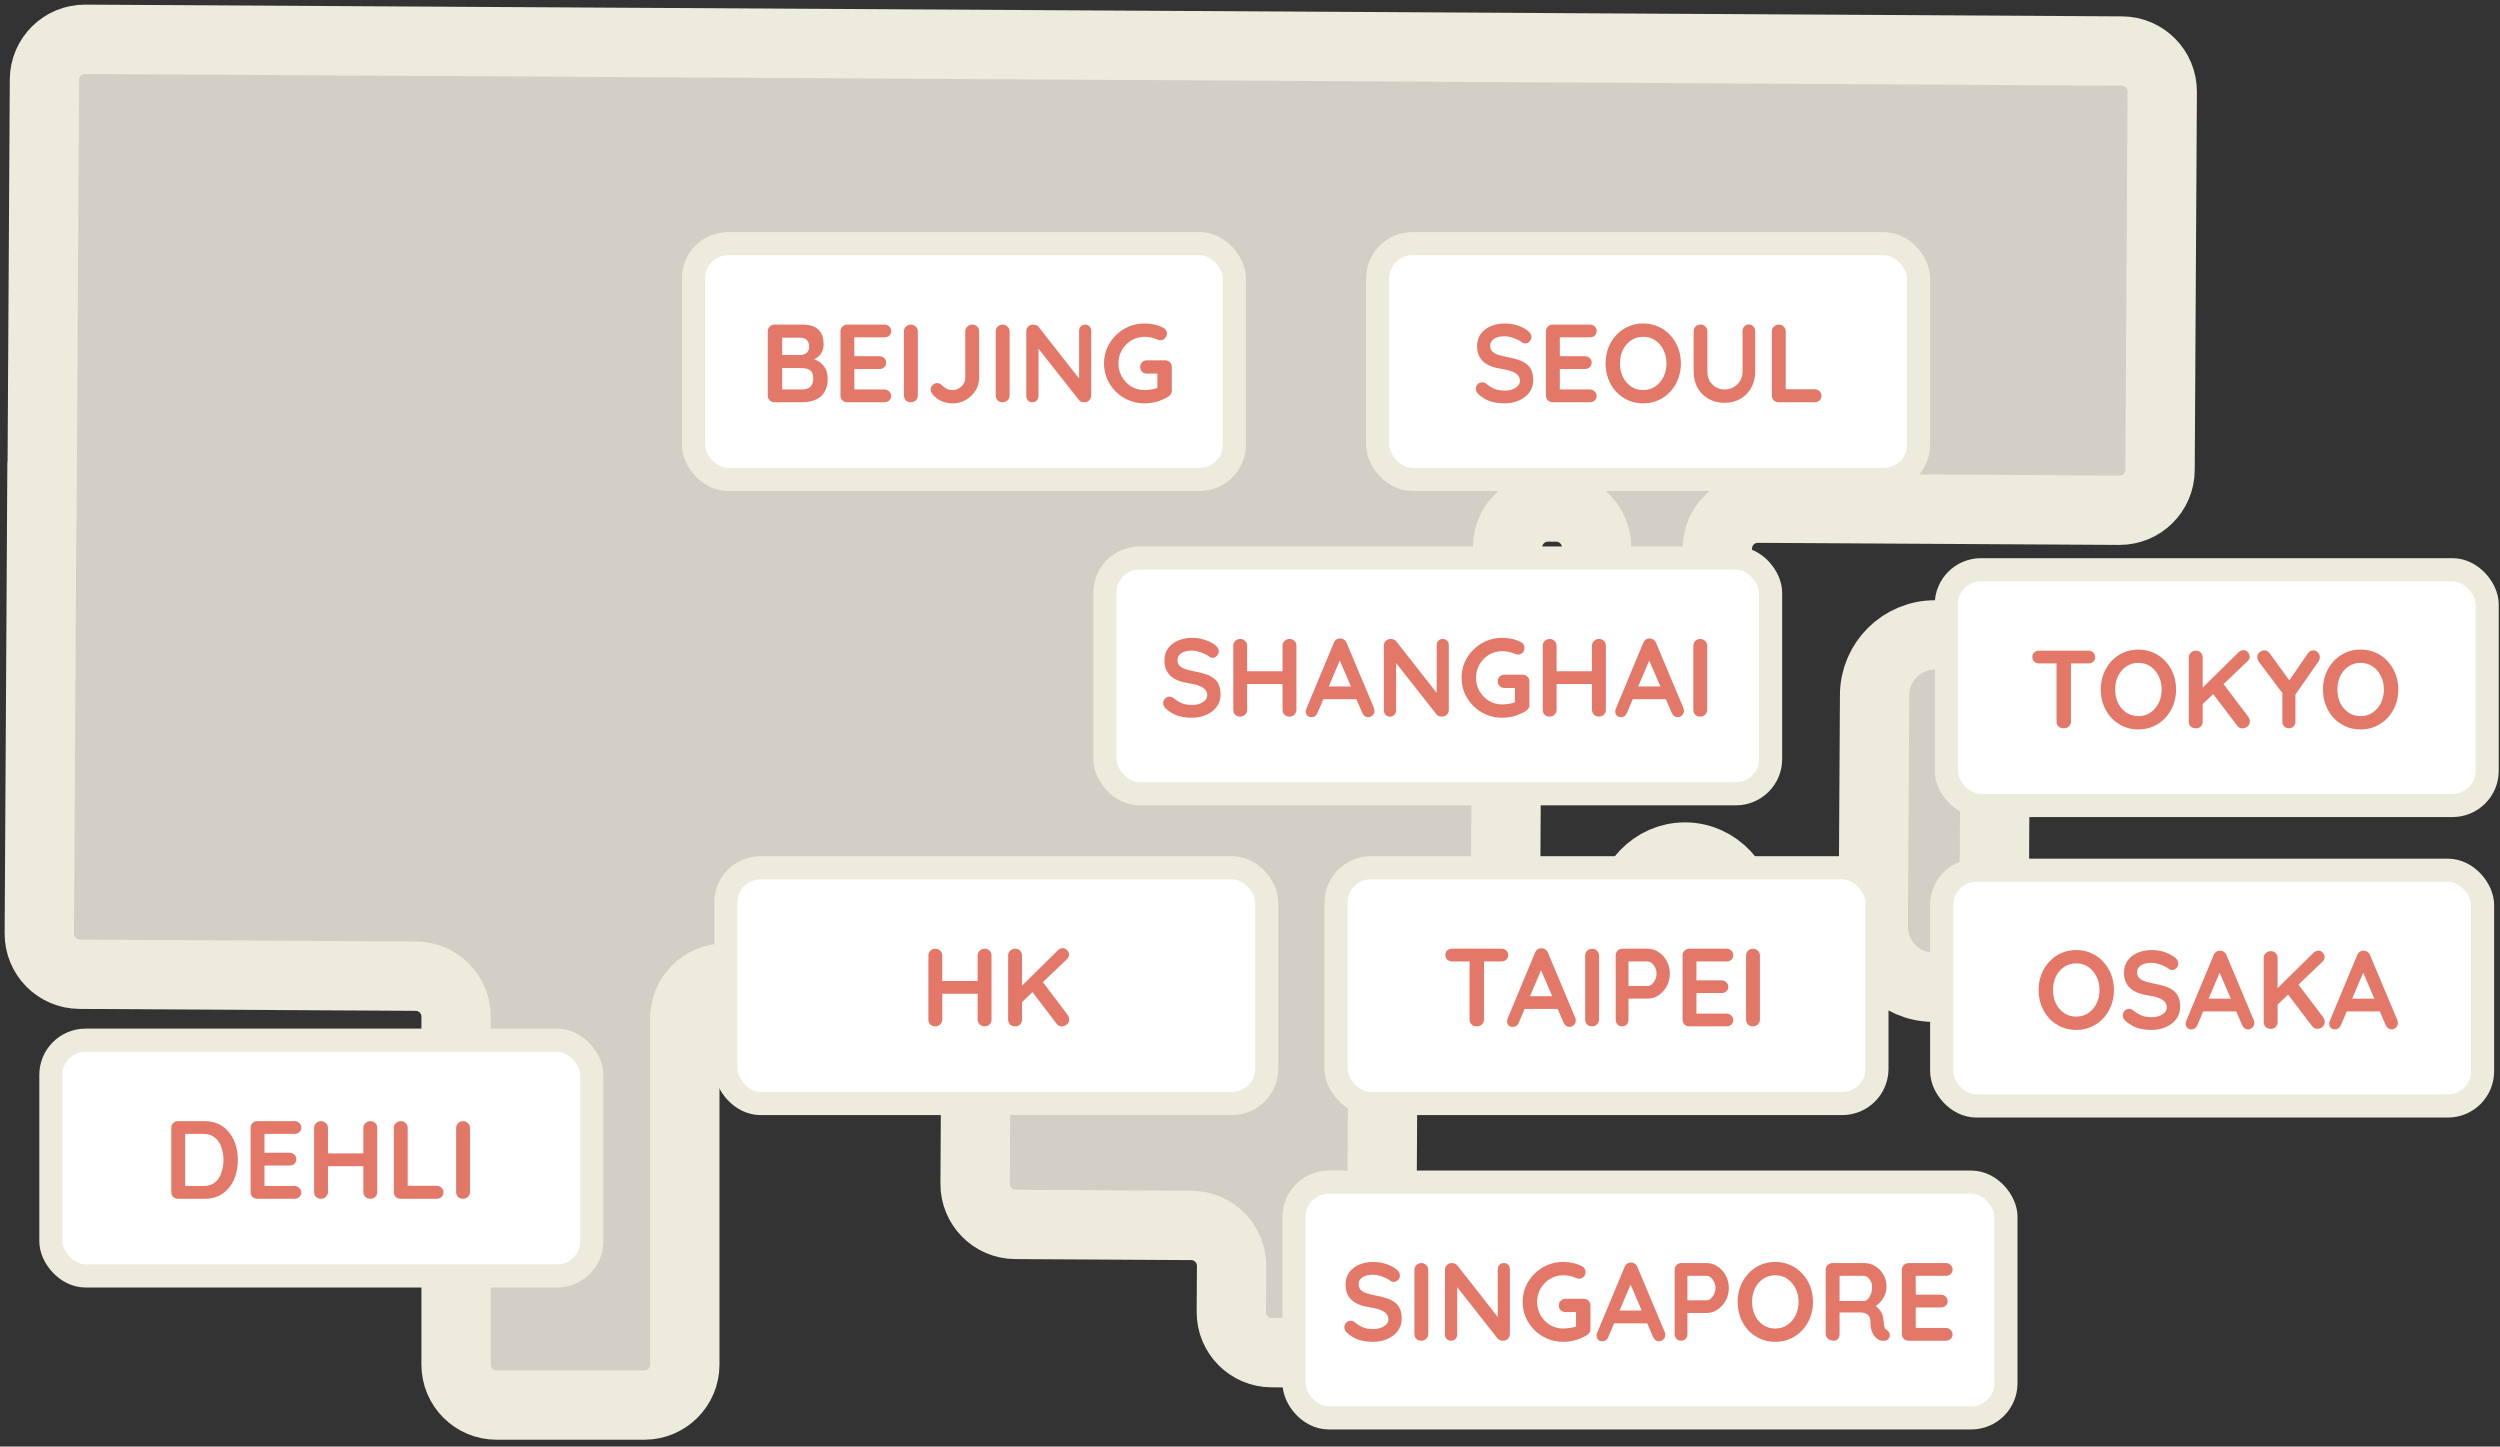 <svg width="318" height="184" viewBox="0 0 318 184" fill="none" xmlns="http://www.w3.org/2000/svg">
    <rect x="0" y="0" width="318" height="184" fill="#333333" stroke="none"/>
    <path d="M238.45 88.396L238.279 117.85C238.255 122.092 241.673 125.55 245.915 125.575L245.915 125.575C250.156 125.599 253.614 122.181 253.639 117.939L253.809 88.485C253.834 84.243 250.415 80.785 246.174 80.76C241.932 80.736 238.474 84.154 238.45 88.396Z" fill="#D2CFC6" stroke="#EDEBDC" stroke-width="8.821" stroke-miterlimit="10"/>
    <path d="M214.258 128.945C218.255 128.969 221.514 125.556 221.537 121.321L221.562 116.727C221.585 112.492 218.363 109.039 214.366 109.014C210.369 108.99 207.11 112.403 207.087 116.638L207.062 121.233C207.039 125.467 210.261 128.92 214.258 128.945Z" fill="#D2CFC6" stroke="#EDEBDC" stroke-width="8.821" stroke-miterlimit="10"/>
    <path d="M10.832 5C7.989 4.984 5.672 7.275 5.655 10.118L5.35 63.136L5.32 63.136L5 118.746C4.984 121.589 7.275 123.906 10.118 123.923L52.895 124.169C55.726 124.186 58.013 126.485 58.013 129.317V173.576C58.013 176.418 60.317 178.723 63.16 178.723H81.96C84.803 178.723 87.107 176.418 87.107 173.576V129.544C87.107 126.689 89.43 124.38 92.284 124.396L119.036 124.55C121.879 124.567 124.17 126.885 124.153 129.728L124.032 150.568C124.015 153.411 126.306 155.729 129.149 155.745L151.542 155.874C154.385 155.891 156.676 158.209 156.66 161.051L156.626 166.882C156.61 169.725 158.901 172.043 161.744 172.059L180.822 172.169C183.665 172.185 185.983 169.894 185.999 167.051L186.034 160.934C186.05 158.091 183.759 155.773 180.916 155.757C178.074 155.74 175.782 153.422 175.799 150.579L175.919 130.025C175.936 127.183 178.253 124.892 181.096 124.908L186.291 124.938C189.134 124.954 191.452 122.663 191.468 119.82L191.76 69.602C191.777 66.759 194.094 64.468 196.937 64.484L197.97 64.49C200.813 64.506 203.104 66.824 203.088 69.667L203.017 82.056C203.001 84.898 205.292 87.216 208.135 87.232L213.2 87.262C216.043 87.278 218.361 84.987 218.377 82.144L218.448 69.756C218.464 66.913 220.782 64.621 223.625 64.638L269.582 64.903C272.425 64.919 274.742 62.628 274.759 59.785L275.035 11.669C275.051 8.827 272.76 6.509 269.917 6.493L10.832 5Z" fill="#D2CFC6" stroke="#EDEBDC" stroke-width="8.821" stroke-miterlimit="10"/>
    <rect x="175.239" y="30.993" width="68.801" height="29.99" rx="4.41" fill="white" stroke="#EDEBDC" stroke-width="2.94"/>
    <rect x="88.209" y="30.993" width="68.801" height="29.99" rx="4.41" fill="white" stroke="#EDEBDC" stroke-width="2.94"/>
    <rect x="140.544" y="70.98" width="84.678" height="29.99" rx="4.41" fill="white" stroke="#EDEBDC" stroke-width="2.94"/>
    <rect x="164.6" y="150.366" width="90.559" height="29.99" rx="4.41" fill="white" stroke="#EDEBDC" stroke-width="2.94"/>
    <rect x="169.947" y="110.379" width="68.801" height="29.99" rx="4.41" fill="white" stroke="#EDEBDC" stroke-width="2.94"/>
    <rect x="92.325" y="110.379" width="68.801" height="29.99" rx="4.41" fill="white" stroke="#EDEBDC" stroke-width="2.94"/>
    <rect x="6.47" y="132.312" width="68.801" height="29.99" rx="4.41" fill="white" stroke="#EDEBDC" stroke-width="2.94"/>
    <rect x="247.569" y="72.47" width="68.801" height="29.99" rx="4.41" fill="white" stroke="#EDEBDC" stroke-width="2.94"/>
    <rect x="246.981" y="110.693" width="68.801" height="29.99" rx="4.41" fill="white" stroke="#EDEBDC" stroke-width="2.94"/>
    <path d="M191.399 51.308C190.74 51.308 190.148 51.228 189.621 51.068C189.094 50.899 188.591 50.607 188.111 50.193C187.988 50.09 187.894 49.972 187.828 49.841C187.763 49.709 187.73 49.577 187.73 49.445C187.73 49.229 187.805 49.041 187.955 48.881C188.115 48.712 188.313 48.627 188.548 48.627C188.727 48.627 188.887 48.683 189.028 48.796C189.386 49.088 189.738 49.309 190.086 49.46C190.444 49.61 190.882 49.685 191.399 49.685C191.747 49.685 192.067 49.634 192.359 49.53C192.65 49.417 192.886 49.271 193.064 49.093C193.243 48.904 193.333 48.693 193.333 48.458C193.333 48.175 193.248 47.935 193.078 47.738C192.909 47.54 192.65 47.376 192.302 47.244C191.954 47.103 191.512 46.995 190.976 46.919C190.468 46.844 190.021 46.731 189.635 46.581C189.249 46.42 188.925 46.223 188.661 45.988C188.407 45.743 188.214 45.461 188.082 45.141C187.951 44.812 187.885 44.445 187.885 44.04C187.885 43.429 188.04 42.906 188.351 42.474C188.67 42.041 189.099 41.712 189.635 41.486C190.171 41.26 190.764 41.147 191.413 41.147C192.025 41.147 192.589 41.241 193.107 41.429C193.634 41.608 194.062 41.839 194.391 42.121C194.664 42.337 194.8 42.587 194.8 42.869C194.8 43.076 194.72 43.264 194.56 43.433C194.4 43.603 194.212 43.687 193.996 43.687C193.855 43.687 193.728 43.645 193.615 43.56C193.464 43.429 193.262 43.306 193.008 43.193C192.754 43.071 192.486 42.972 192.203 42.897C191.921 42.812 191.658 42.77 191.413 42.77C191.009 42.77 190.665 42.822 190.383 42.925C190.11 43.029 189.903 43.17 189.762 43.349C189.621 43.527 189.55 43.734 189.55 43.97C189.55 44.252 189.63 44.487 189.79 44.675C189.959 44.854 190.199 45 190.51 45.113C190.82 45.216 191.192 45.31 191.625 45.395C192.189 45.498 192.683 45.621 193.107 45.762C193.539 45.903 193.897 46.087 194.179 46.312C194.462 46.529 194.673 46.806 194.814 47.145C194.956 47.474 195.026 47.879 195.026 48.359C195.026 48.97 194.857 49.497 194.518 49.939C194.179 50.382 193.732 50.72 193.177 50.956C192.632 51.191 192.039 51.308 191.399 51.308ZM197.505 41.288H202.233C202.478 41.288 202.68 41.368 202.84 41.528C203.01 41.678 203.094 41.876 203.094 42.121C203.094 42.356 203.01 42.549 202.84 42.699C202.68 42.84 202.478 42.911 202.233 42.911H198.282L198.409 42.671V45.423L198.296 45.31H201.598C201.843 45.31 202.045 45.39 202.205 45.55C202.374 45.701 202.459 45.898 202.459 46.143C202.459 46.378 202.374 46.571 202.205 46.722C202.045 46.863 201.843 46.933 201.598 46.933H198.338L198.409 46.82V49.671L198.296 49.544H202.233C202.478 49.544 202.68 49.629 202.84 49.798C203.01 49.958 203.094 50.146 203.094 50.363C203.094 50.598 203.01 50.791 202.84 50.941C202.68 51.092 202.478 51.167 202.233 51.167H197.505C197.261 51.167 197.054 51.087 196.884 50.927C196.725 50.758 196.645 50.551 196.645 50.306V42.149C196.645 41.904 196.725 41.702 196.884 41.542C197.054 41.373 197.261 41.288 197.505 41.288ZM213.81 46.228C213.81 46.933 213.692 47.592 213.457 48.203C213.222 48.815 212.888 49.356 212.455 49.827C212.032 50.288 211.524 50.65 210.931 50.913C210.347 51.177 209.708 51.308 209.011 51.308C208.315 51.308 207.675 51.177 207.092 50.913C206.509 50.65 206.001 50.288 205.568 49.827C205.144 49.356 204.815 48.815 204.58 48.203C204.345 47.592 204.227 46.933 204.227 46.228C204.227 45.522 204.345 44.863 204.58 44.252C204.815 43.64 205.144 43.104 205.568 42.643C206.001 42.172 206.509 41.806 207.092 41.542C207.675 41.279 208.315 41.147 209.011 41.147C209.708 41.147 210.347 41.279 210.931 41.542C211.524 41.806 212.032 42.172 212.455 42.643C212.888 43.104 213.222 43.64 213.457 44.252C213.692 44.863 213.81 45.522 213.81 46.228ZM211.975 46.228C211.975 45.597 211.848 45.028 211.594 44.52C211.34 44.002 210.992 43.593 210.55 43.292C210.107 42.991 209.595 42.84 209.011 42.84C208.428 42.84 207.915 42.991 207.473 43.292C207.031 43.593 206.683 43.998 206.429 44.506C206.184 45.014 206.062 45.588 206.062 46.228C206.062 46.858 206.184 47.432 206.429 47.95C206.683 48.458 207.031 48.862 207.473 49.163C207.915 49.464 208.428 49.615 209.011 49.615C209.595 49.615 210.107 49.464 210.55 49.163C210.992 48.862 211.34 48.458 211.594 47.95C211.848 47.432 211.975 46.858 211.975 46.228ZM222.444 41.274C222.689 41.274 222.886 41.359 223.037 41.528C223.187 41.688 223.263 41.89 223.263 42.135V47.244C223.263 48.025 223.093 48.716 222.755 49.318C222.425 49.921 221.969 50.391 221.386 50.73C220.802 51.068 220.125 51.238 219.353 51.238C218.582 51.238 217.9 51.068 217.307 50.73C216.724 50.391 216.263 49.921 215.924 49.318C215.595 48.716 215.43 48.025 215.43 47.244V42.135C215.43 41.89 215.515 41.688 215.684 41.528C215.853 41.359 216.07 41.274 216.333 41.274C216.549 41.274 216.742 41.359 216.912 41.528C217.09 41.688 217.18 41.89 217.18 42.135V47.244C217.18 47.714 217.279 48.123 217.476 48.472C217.683 48.81 217.951 49.074 218.281 49.262C218.619 49.45 218.977 49.544 219.353 49.544C219.758 49.544 220.134 49.45 220.482 49.262C220.83 49.074 221.113 48.81 221.329 48.472C221.546 48.123 221.654 47.714 221.654 47.244V42.135C221.654 41.89 221.724 41.688 221.865 41.528C222.007 41.359 222.199 41.274 222.444 41.274ZM230.828 49.516C231.073 49.516 231.275 49.596 231.435 49.756C231.605 49.907 231.689 50.104 231.689 50.349C231.689 50.584 231.605 50.782 231.435 50.941C231.275 51.092 231.073 51.167 230.828 51.167H226.242C225.997 51.167 225.79 51.087 225.621 50.927C225.461 50.758 225.381 50.551 225.381 50.306V42.149C225.381 41.904 225.465 41.702 225.635 41.542C225.804 41.373 226.02 41.288 226.284 41.288C226.51 41.288 226.707 41.373 226.877 41.542C227.055 41.702 227.145 41.904 227.145 42.149V49.756L226.834 49.516H230.828Z" fill="#E37869"/>
    <path d="M102.078 41.288C102.981 41.288 103.654 41.5 104.096 41.923C104.539 42.347 104.76 42.972 104.76 43.8C104.76 44.242 104.651 44.633 104.435 44.972C104.219 45.301 103.899 45.56 103.475 45.748C103.052 45.927 102.53 46.016 101.909 46.016L101.965 45.381C102.257 45.381 102.591 45.423 102.967 45.508C103.344 45.583 103.706 45.724 104.054 45.931C104.411 46.129 104.703 46.411 104.929 46.778C105.164 47.136 105.282 47.597 105.282 48.161C105.282 48.782 105.178 49.29 104.971 49.685C104.774 50.081 104.51 50.386 104.181 50.603C103.852 50.819 103.499 50.97 103.122 51.054C102.746 51.13 102.384 51.167 102.036 51.167H98.522C98.277 51.167 98.07 51.087 97.901 50.927C97.741 50.758 97.661 50.551 97.661 50.306V42.149C97.661 41.904 97.741 41.702 97.901 41.542C98.07 41.373 98.277 41.288 98.522 41.288H102.078ZM101.824 42.953H99.312L99.495 42.728V45.282L99.326 45.155H101.866C102.139 45.155 102.384 45.066 102.6 44.887C102.817 44.708 102.925 44.449 102.925 44.111C102.925 43.706 102.821 43.414 102.614 43.236C102.417 43.047 102.153 42.953 101.824 42.953ZM101.937 46.82H99.368L99.495 46.708V49.685L99.354 49.544H102.036C102.469 49.544 102.812 49.431 103.066 49.206C103.32 48.97 103.447 48.622 103.447 48.161C103.447 47.738 103.362 47.432 103.193 47.244C103.024 47.056 102.821 46.938 102.586 46.891C102.351 46.844 102.135 46.82 101.937 46.82ZM107.77 41.288H112.497C112.742 41.288 112.944 41.368 113.104 41.528C113.274 41.678 113.358 41.876 113.358 42.121C113.358 42.356 113.274 42.549 113.104 42.699C112.944 42.84 112.742 42.911 112.497 42.911H108.546L108.673 42.671V45.423L108.56 45.31H111.862C112.107 45.31 112.309 45.39 112.469 45.55C112.639 45.701 112.723 45.898 112.723 46.143C112.723 46.378 112.639 46.571 112.469 46.722C112.309 46.863 112.107 46.933 111.862 46.933H108.602L108.673 46.82V49.671L108.56 49.544H112.497C112.742 49.544 112.944 49.629 113.104 49.798C113.274 49.958 113.358 50.146 113.358 50.363C113.358 50.598 113.274 50.791 113.104 50.941C112.944 51.092 112.742 51.167 112.497 51.167H107.77C107.525 51.167 107.318 51.087 107.149 50.927C106.989 50.758 106.909 50.551 106.909 50.306V42.149C106.909 41.904 106.989 41.702 107.149 41.542C107.318 41.373 107.525 41.288 107.77 41.288ZM116.749 50.306C116.749 50.551 116.66 50.758 116.481 50.927C116.302 51.087 116.095 51.167 115.86 51.167C115.597 51.167 115.385 51.087 115.225 50.927C115.065 50.758 114.985 50.551 114.985 50.306V42.149C114.985 41.904 115.07 41.702 115.239 41.542C115.408 41.373 115.625 41.288 115.888 41.288C116.114 41.288 116.312 41.373 116.481 41.542C116.66 41.702 116.749 41.904 116.749 42.149V50.306ZM121.172 51.308C120.636 51.308 120.137 51.2 119.676 50.984C119.215 50.767 118.839 50.457 118.547 50.052C118.434 49.883 118.378 49.718 118.378 49.558C118.378 49.323 118.467 49.126 118.646 48.966C118.834 48.806 119.018 48.726 119.196 48.726C119.337 48.726 119.474 48.768 119.606 48.853C119.747 48.937 119.874 49.036 119.987 49.149C120.175 49.318 120.358 49.441 120.537 49.516C120.725 49.582 120.937 49.615 121.172 49.615C121.454 49.615 121.718 49.544 121.962 49.403C122.207 49.262 122.405 49.074 122.555 48.839C122.706 48.603 122.781 48.349 122.781 48.077V42.149C122.781 41.904 122.87 41.702 123.049 41.542C123.228 41.373 123.435 41.288 123.67 41.288C123.934 41.288 124.145 41.373 124.305 41.542C124.465 41.702 124.545 41.904 124.545 42.149V48.077C124.545 48.65 124.395 49.182 124.094 49.671C123.792 50.16 123.388 50.556 122.88 50.857C122.372 51.158 121.803 51.308 121.172 51.308ZM128.423 50.306C128.423 50.551 128.333 50.758 128.155 50.927C127.976 51.087 127.769 51.167 127.534 51.167C127.27 51.167 127.059 51.087 126.899 50.927C126.739 50.758 126.659 50.551 126.659 50.306V42.149C126.659 41.904 126.743 41.702 126.913 41.542C127.082 41.373 127.299 41.288 127.562 41.288C127.788 41.288 127.985 41.373 128.155 41.542C128.333 41.702 128.423 41.904 128.423 42.149V50.306ZM138.039 41.288C138.265 41.288 138.449 41.363 138.59 41.514C138.731 41.664 138.801 41.853 138.801 42.078V50.306C138.801 50.551 138.717 50.758 138.547 50.927C138.387 51.087 138.185 51.167 137.941 51.167C137.818 51.167 137.691 51.148 137.56 51.111C137.437 51.064 137.343 51.003 137.277 50.927L131.731 43.885L132.098 43.659V50.377C132.098 50.603 132.022 50.791 131.872 50.941C131.731 51.092 131.543 51.167 131.307 51.167C131.082 51.167 130.898 51.092 130.757 50.941C130.616 50.791 130.545 50.603 130.545 50.377V42.149C130.545 41.904 130.625 41.702 130.785 41.542C130.955 41.373 131.162 41.288 131.406 41.288C131.538 41.288 131.674 41.316 131.815 41.373C131.957 41.42 132.06 41.495 132.126 41.599L137.503 48.458L137.263 48.627V42.078C137.263 41.853 137.334 41.664 137.475 41.514C137.616 41.363 137.804 41.288 138.039 41.288ZM145.581 51.308C144.866 51.308 144.198 51.177 143.577 50.913C142.956 50.65 142.41 50.288 141.94 49.827C141.469 49.356 141.097 48.815 140.825 48.203C140.561 47.592 140.429 46.933 140.429 46.228C140.429 45.522 140.561 44.863 140.825 44.252C141.097 43.64 141.469 43.104 141.94 42.643C142.41 42.172 142.956 41.806 143.577 41.542C144.198 41.279 144.866 41.147 145.581 41.147C146.023 41.147 146.451 41.194 146.865 41.288C147.279 41.382 147.66 41.523 148.008 41.712C148.149 41.787 148.253 41.89 148.319 42.022C148.394 42.144 148.432 42.271 148.432 42.403C148.432 42.629 148.356 42.831 148.206 43.01C148.055 43.189 147.862 43.278 147.627 43.278C147.552 43.278 147.472 43.269 147.387 43.25C147.312 43.231 147.237 43.203 147.161 43.165C146.926 43.062 146.677 42.982 146.413 42.925C146.15 42.869 145.872 42.84 145.581 42.84C144.969 42.84 144.409 42.996 143.901 43.306C143.403 43.607 143.003 44.017 142.702 44.534C142.41 45.042 142.264 45.607 142.264 46.228C142.264 46.839 142.41 47.404 142.702 47.921C143.003 48.439 143.403 48.853 143.901 49.163C144.409 49.464 144.969 49.615 145.581 49.615C145.863 49.615 146.173 49.587 146.512 49.53C146.851 49.474 147.128 49.398 147.345 49.304L147.218 49.728V47.314L147.458 47.526H145.891C145.647 47.526 145.44 47.446 145.27 47.286C145.11 47.126 145.03 46.924 145.03 46.679C145.03 46.435 145.11 46.232 145.27 46.072C145.44 45.913 145.647 45.833 145.891 45.833H148.206C148.45 45.833 148.653 45.917 148.813 46.087C148.973 46.246 149.053 46.449 149.053 46.693V49.685C149.053 49.873 149.005 50.029 148.911 50.151C148.827 50.273 148.728 50.372 148.615 50.447C148.182 50.711 147.707 50.923 147.19 51.083C146.682 51.233 146.145 51.308 145.581 51.308Z" fill="#E37869"/>
    <path d="M151.627 91.296C150.969 91.296 150.376 91.216 149.849 91.056C149.322 90.886 148.819 90.594 148.339 90.181C148.217 90.077 148.123 89.959 148.057 89.828C147.991 89.696 147.958 89.564 147.958 89.433C147.958 89.216 148.033 89.028 148.184 88.868C148.344 88.699 148.541 88.614 148.777 88.614C148.955 88.614 149.115 88.671 149.256 88.783C149.614 89.075 149.967 89.296 150.315 89.447C150.672 89.597 151.11 89.672 151.627 89.672C151.976 89.672 152.295 89.621 152.587 89.517C152.879 89.404 153.114 89.258 153.293 89.08C153.472 88.892 153.561 88.68 153.561 88.445C153.561 88.162 153.476 87.922 153.307 87.725C153.138 87.527 152.879 87.363 152.531 87.231C152.183 87.09 151.74 86.982 151.204 86.906C150.696 86.831 150.249 86.718 149.863 86.568C149.478 86.408 149.153 86.21 148.889 85.975C148.635 85.73 148.443 85.448 148.311 85.128C148.179 84.799 148.113 84.432 148.113 84.027C148.113 83.416 148.268 82.894 148.579 82.461C148.899 82.028 149.327 81.699 149.863 81.473C150.4 81.247 150.992 81.134 151.642 81.134C152.253 81.134 152.818 81.228 153.335 81.416C153.862 81.595 154.29 81.826 154.619 82.108C154.892 82.324 155.029 82.574 155.029 82.856C155.029 83.063 154.949 83.251 154.789 83.42C154.629 83.59 154.441 83.674 154.224 83.674C154.083 83.674 153.956 83.632 153.843 83.547C153.693 83.416 153.49 83.293 153.236 83.18C152.982 83.058 152.714 82.959 152.432 82.884C152.15 82.799 151.886 82.757 151.642 82.757C151.237 82.757 150.894 82.809 150.611 82.912C150.338 83.016 150.131 83.157 149.99 83.336C149.849 83.514 149.779 83.722 149.779 83.957C149.779 84.239 149.859 84.474 150.019 84.662C150.188 84.841 150.428 84.987 150.738 85.1C151.049 85.203 151.42 85.297 151.853 85.382C152.418 85.486 152.912 85.608 153.335 85.749C153.768 85.89 154.125 86.074 154.408 86.299C154.69 86.516 154.902 86.793 155.043 87.132C155.184 87.461 155.254 87.866 155.254 88.346C155.254 88.957 155.085 89.484 154.746 89.927C154.408 90.369 153.961 90.707 153.406 90.943C152.86 91.178 152.267 91.296 151.627 91.296ZM157.776 81.275C158.002 81.275 158.2 81.36 158.369 81.529C158.548 81.689 158.637 81.891 158.637 82.136V90.293C158.637 90.538 158.548 90.745 158.369 90.914C158.19 91.074 157.983 91.154 157.748 91.154C157.485 91.154 157.273 91.074 157.113 90.914C156.953 90.745 156.873 90.538 156.873 90.293V82.136C156.873 81.891 156.958 81.689 157.127 81.529C157.296 81.36 157.513 81.275 157.776 81.275ZM164.028 81.275C164.292 81.275 164.503 81.36 164.663 81.529C164.823 81.689 164.903 81.891 164.903 82.136V90.293C164.903 90.538 164.819 90.745 164.649 90.914C164.489 91.074 164.273 91.154 164 91.154C163.774 91.154 163.572 91.074 163.393 90.914C163.224 90.745 163.139 90.538 163.139 90.293V82.136C163.139 81.891 163.229 81.689 163.407 81.529C163.586 81.36 163.793 81.275 164.028 81.275ZM157.734 85.382H164.028V87.005H157.734V85.382ZM170.644 83.491L167.595 90.66C167.53 90.839 167.426 90.98 167.285 91.084C167.153 91.178 167.007 91.225 166.847 91.225C166.593 91.225 166.405 91.154 166.283 91.013C166.161 90.872 166.099 90.698 166.099 90.491C166.099 90.406 166.113 90.317 166.142 90.223L169.656 81.783C169.731 81.595 169.844 81.449 169.995 81.346C170.155 81.242 170.324 81.2 170.503 81.219C170.672 81.219 170.827 81.27 170.968 81.374C171.119 81.468 171.227 81.605 171.293 81.783L174.765 90.053C174.812 90.176 174.835 90.289 174.835 90.392C174.835 90.646 174.751 90.849 174.581 90.999C174.421 91.15 174.243 91.225 174.045 91.225C173.876 91.225 173.72 91.173 173.579 91.07C173.448 90.966 173.344 90.825 173.269 90.646L170.235 83.576L170.644 83.491ZM168.033 88.939L168.809 87.316H172.62L172.888 88.939H168.033ZM183.524 81.275C183.75 81.275 183.934 81.35 184.075 81.501C184.216 81.651 184.287 81.84 184.287 82.066V90.293C184.287 90.538 184.202 90.745 184.032 90.914C183.873 91.074 183.67 91.154 183.426 91.154C183.303 91.154 183.176 91.135 183.045 91.098C182.922 91.051 182.828 90.99 182.762 90.914L177.216 83.872L177.583 83.646V90.364C177.583 90.59 177.508 90.778 177.357 90.928C177.216 91.079 177.028 91.154 176.792 91.154C176.567 91.154 176.383 91.079 176.242 90.928C176.101 90.778 176.03 90.59 176.03 90.364V82.136C176.03 81.891 176.11 81.689 176.27 81.529C176.44 81.36 176.647 81.275 176.891 81.275C177.023 81.275 177.159 81.303 177.301 81.36C177.442 81.407 177.545 81.482 177.611 81.586L182.988 88.445L182.748 88.614V82.066C182.748 81.84 182.819 81.651 182.96 81.501C183.101 81.35 183.289 81.275 183.524 81.275ZM191.066 91.296C190.351 91.296 189.683 91.164 189.062 90.9C188.441 90.637 187.895 90.275 187.425 89.814C186.954 89.343 186.583 88.802 186.31 88.191C186.046 87.579 185.914 86.92 185.914 86.215C185.914 85.509 186.046 84.85 186.31 84.239C186.583 83.627 186.954 83.091 187.425 82.63C187.895 82.16 188.441 81.793 189.062 81.529C189.683 81.266 190.351 81.134 191.066 81.134C191.508 81.134 191.936 81.181 192.35 81.275C192.764 81.369 193.145 81.51 193.493 81.699C193.634 81.774 193.738 81.877 193.804 82.009C193.879 82.131 193.917 82.258 193.917 82.39C193.917 82.616 193.841 82.818 193.691 82.997C193.54 83.176 193.347 83.265 193.112 83.265C193.037 83.265 192.957 83.256 192.872 83.237C192.797 83.218 192.722 83.19 192.646 83.152C192.411 83.049 192.162 82.969 191.898 82.912C191.635 82.856 191.357 82.828 191.066 82.828C190.454 82.828 189.894 82.983 189.386 83.293C188.888 83.594 188.488 84.004 188.187 84.521C187.895 85.029 187.749 85.594 187.749 86.215C187.749 86.826 187.895 87.391 188.187 87.908C188.488 88.426 188.888 88.84 189.386 89.15C189.894 89.451 190.454 89.602 191.066 89.602C191.348 89.602 191.659 89.574 191.997 89.517C192.336 89.461 192.613 89.385 192.83 89.291L192.703 89.715V87.302L192.943 87.513H191.376C191.132 87.513 190.925 87.433 190.755 87.273C190.595 87.113 190.515 86.911 190.515 86.666C190.515 86.422 190.595 86.219 190.755 86.059C190.925 85.9 191.132 85.82 191.376 85.82H193.691C193.935 85.82 194.138 85.904 194.298 86.074C194.458 86.234 194.538 86.436 194.538 86.68V89.672C194.538 89.861 194.491 90.016 194.396 90.138C194.312 90.26 194.213 90.359 194.1 90.435C193.667 90.698 193.192 90.91 192.675 91.07C192.167 91.22 191.63 91.296 191.066 91.296ZM197.138 81.275C197.364 81.275 197.562 81.36 197.731 81.529C197.91 81.689 197.999 81.891 197.999 82.136V90.293C197.999 90.538 197.91 90.745 197.731 90.914C197.552 91.074 197.345 91.154 197.11 91.154C196.847 91.154 196.635 91.074 196.475 90.914C196.315 90.745 196.235 90.538 196.235 90.293V82.136C196.235 81.891 196.32 81.689 196.489 81.529C196.659 81.36 196.875 81.275 197.138 81.275ZM203.391 81.275C203.654 81.275 203.866 81.36 204.026 81.529C204.186 81.689 204.266 81.891 204.266 82.136V90.293C204.266 90.538 204.181 90.745 204.012 90.914C203.852 91.074 203.635 91.154 203.362 91.154C203.137 91.154 202.934 91.074 202.755 90.914C202.586 90.745 202.501 90.538 202.501 90.293V82.136C202.501 81.891 202.591 81.689 202.77 81.529C202.948 81.36 203.155 81.275 203.391 81.275ZM197.096 85.382H203.391V87.005H197.096V85.382ZM210.006 83.491L206.958 90.66C206.892 90.839 206.788 90.98 206.647 91.084C206.515 91.178 206.37 91.225 206.21 91.225C205.956 91.225 205.767 91.154 205.645 91.013C205.523 90.872 205.462 90.698 205.462 90.491C205.462 90.406 205.476 90.317 205.504 90.223L209.018 81.783C209.093 81.595 209.206 81.449 209.357 81.346C209.517 81.242 209.686 81.2 209.865 81.219C210.034 81.219 210.19 81.27 210.331 81.374C210.481 81.468 210.589 81.605 210.655 81.783L214.127 90.053C214.174 90.176 214.198 90.289 214.198 90.392C214.198 90.646 214.113 90.849 213.944 90.999C213.784 91.15 213.605 91.225 213.407 91.225C213.238 91.225 213.083 91.173 212.942 91.07C212.81 90.966 212.706 90.825 212.631 90.646L209.597 83.576L210.006 83.491ZM207.395 88.939L208.171 87.316H211.982L212.25 88.939H207.395ZM217.157 90.293C217.157 90.538 217.067 90.745 216.889 90.914C216.71 91.074 216.503 91.154 216.268 91.154C216.004 91.154 215.793 91.074 215.633 90.914C215.473 90.745 215.393 90.538 215.393 90.293V82.136C215.393 81.891 215.477 81.689 215.647 81.529C215.816 81.36 216.032 81.275 216.296 81.275C216.522 81.275 216.719 81.36 216.889 81.529C217.067 81.689 217.157 81.891 217.157 82.136V90.293Z" fill="#E37869"/>
    <path d="M174.667 170.682C174.009 170.682 173.416 170.602 172.889 170.442C172.362 170.272 171.859 169.981 171.379 169.567C171.257 169.463 171.163 169.345 171.097 169.214C171.031 169.082 170.998 168.95 170.998 168.819C170.998 168.602 171.073 168.414 171.224 168.254C171.384 168.085 171.581 168 171.817 168C171.995 168 172.155 168.057 172.296 168.169C172.654 168.461 173.007 168.682 173.355 168.833C173.712 168.983 174.15 169.059 174.667 169.059C175.016 169.059 175.335 169.007 175.627 168.903C175.919 168.79 176.154 168.645 176.333 168.466C176.512 168.278 176.601 168.066 176.601 167.831C176.601 167.548 176.516 167.309 176.347 167.111C176.178 166.913 175.919 166.749 175.571 166.617C175.223 166.476 174.78 166.368 174.244 166.292C173.736 166.217 173.289 166.104 172.903 165.954C172.518 165.794 172.193 165.596 171.93 165.361C171.675 165.116 171.483 164.834 171.351 164.514C171.219 164.185 171.153 163.818 171.153 163.413C171.153 162.802 171.309 162.28 171.619 161.847C171.939 161.414 172.367 161.085 172.903 160.859C173.44 160.633 174.032 160.52 174.682 160.52C175.293 160.52 175.858 160.614 176.375 160.802C176.902 160.981 177.33 161.212 177.659 161.494C177.932 161.71 178.069 161.96 178.069 162.242C178.069 162.449 177.989 162.637 177.829 162.806C177.669 162.976 177.481 163.06 177.264 163.06C177.123 163.06 176.996 163.018 176.883 162.933C176.733 162.802 176.53 162.679 176.276 162.567C176.022 162.444 175.754 162.345 175.472 162.27C175.19 162.185 174.926 162.143 174.682 162.143C174.277 162.143 173.934 162.195 173.651 162.298C173.378 162.402 173.171 162.543 173.03 162.722C172.889 162.901 172.819 163.108 172.819 163.343C172.819 163.625 172.899 163.86 173.059 164.048C173.228 164.227 173.468 164.373 173.778 164.486C174.089 164.589 174.46 164.683 174.893 164.768C175.458 164.872 175.952 164.994 176.375 165.135C176.808 165.276 177.165 165.46 177.448 165.686C177.73 165.902 177.942 166.179 178.083 166.518C178.224 166.847 178.295 167.252 178.295 167.732C178.295 168.343 178.125 168.87 177.786 169.313C177.448 169.755 177.001 170.093 176.446 170.329C175.9 170.564 175.307 170.682 174.667 170.682ZM181.677 169.68C181.677 169.924 181.588 170.131 181.409 170.3C181.23 170.46 181.023 170.54 180.788 170.54C180.525 170.54 180.313 170.46 180.153 170.3C179.993 170.131 179.913 169.924 179.913 169.68V161.522C179.913 161.278 179.998 161.075 180.167 160.915C180.336 160.746 180.553 160.661 180.816 160.661C181.042 160.661 181.24 160.746 181.409 160.915C181.588 161.075 181.677 161.278 181.677 161.522V169.68ZM191.294 160.661C191.519 160.661 191.703 160.737 191.844 160.887C191.985 161.038 192.056 161.226 192.056 161.452V169.68C192.056 169.924 191.971 170.131 191.802 170.3C191.642 170.46 191.439 170.54 191.195 170.54C191.073 170.54 190.946 170.522 190.814 170.484C190.692 170.437 190.597 170.376 190.532 170.3L184.985 163.258L185.352 163.032V169.75C185.352 169.976 185.277 170.164 185.126 170.315C184.985 170.465 184.797 170.54 184.562 170.54C184.336 170.54 184.152 170.465 184.011 170.315C183.87 170.164 183.8 169.976 183.8 169.75V161.522C183.8 161.278 183.88 161.075 184.04 160.915C184.209 160.746 184.416 160.661 184.661 160.661C184.792 160.661 184.929 160.689 185.07 160.746C185.211 160.793 185.314 160.868 185.38 160.972L190.757 167.831L190.517 168V161.452C190.517 161.226 190.588 161.038 190.729 160.887C190.87 160.737 191.058 160.661 191.294 160.661ZM198.835 170.682C198.12 170.682 197.452 170.55 196.831 170.286C196.21 170.023 195.664 169.661 195.194 169.2C194.723 168.729 194.352 168.188 194.079 167.577C193.815 166.965 193.684 166.306 193.684 165.601C193.684 164.895 193.815 164.237 194.079 163.625C194.352 163.013 194.723 162.477 195.194 162.016C195.664 161.546 196.21 161.179 196.831 160.915C197.452 160.652 198.12 160.52 198.835 160.52C199.277 160.52 199.705 160.567 200.119 160.661C200.533 160.755 200.914 160.896 201.262 161.085C201.404 161.16 201.507 161.263 201.573 161.395C201.648 161.517 201.686 161.644 201.686 161.776C201.686 162.002 201.611 162.204 201.46 162.383C201.31 162.562 201.117 162.651 200.881 162.651C200.806 162.651 200.726 162.642 200.641 162.623C200.566 162.604 200.491 162.576 200.416 162.538C200.18 162.435 199.931 162.355 199.668 162.298C199.404 162.242 199.127 162.214 198.835 162.214C198.223 162.214 197.664 162.369 197.156 162.679C196.657 162.98 196.257 163.39 195.956 163.907C195.664 164.415 195.518 164.98 195.518 165.601C195.518 166.212 195.664 166.777 195.956 167.294C196.257 167.812 196.657 168.226 197.156 168.536C197.664 168.837 198.223 168.988 198.835 168.988C199.117 168.988 199.428 168.96 199.766 168.903C200.105 168.847 200.383 168.772 200.599 168.677L200.472 169.101V166.688L200.712 166.899H199.145C198.901 166.899 198.694 166.819 198.525 166.659C198.365 166.499 198.285 166.297 198.285 166.052C198.285 165.808 198.365 165.606 198.525 165.446C198.694 165.286 198.901 165.206 199.145 165.206H201.46C201.705 165.206 201.907 165.29 202.067 165.46C202.227 165.62 202.307 165.822 202.307 166.067V169.059C202.307 169.247 202.26 169.402 202.166 169.524C202.081 169.647 201.982 169.745 201.869 169.821C201.437 170.084 200.961 170.296 200.444 170.456C199.936 170.606 199.4 170.682 198.835 170.682ZM207.632 162.877L204.583 170.046C204.517 170.225 204.414 170.366 204.273 170.47C204.141 170.564 203.995 170.611 203.835 170.611C203.581 170.611 203.393 170.54 203.271 170.399C203.148 170.258 203.087 170.084 203.087 169.877C203.087 169.792 203.101 169.703 203.129 169.609L206.644 161.169C206.719 160.981 206.832 160.835 206.982 160.732C207.142 160.628 207.312 160.586 207.49 160.605C207.66 160.605 207.815 160.657 207.956 160.76C208.107 160.854 208.215 160.991 208.281 161.169L211.753 169.44C211.8 169.562 211.823 169.675 211.823 169.778C211.823 170.032 211.738 170.235 211.569 170.385C211.409 170.536 211.23 170.611 211.033 170.611C210.863 170.611 210.708 170.559 210.567 170.456C210.435 170.352 210.332 170.211 210.257 170.032L207.222 162.962L207.632 162.877ZM205.021 168.325L205.797 166.702H209.607L209.876 168.325H205.021ZM217.097 160.661C217.586 160.661 218.042 160.802 218.466 161.085C218.899 161.367 219.247 161.748 219.51 162.228C219.774 162.708 219.905 163.244 219.905 163.837C219.905 164.42 219.774 164.952 219.51 165.431C219.247 165.911 218.899 166.297 218.466 166.589C218.042 166.871 217.586 167.012 217.097 167.012H214.5L214.641 166.758V169.68C214.641 169.924 214.566 170.131 214.415 170.3C214.265 170.46 214.067 170.54 213.823 170.54C213.587 170.54 213.394 170.46 213.244 170.3C213.093 170.131 213.018 169.924 213.018 169.68V161.522C213.018 161.278 213.098 161.075 213.258 160.915C213.427 160.746 213.634 160.661 213.879 160.661H217.097ZM217.097 165.403C217.276 165.403 217.45 165.328 217.619 165.177C217.788 165.027 217.929 164.834 218.042 164.599C218.155 164.354 218.212 164.1 218.212 163.837C218.212 163.564 218.155 163.31 218.042 163.075C217.929 162.839 217.788 162.651 217.619 162.51C217.45 162.36 217.276 162.284 217.097 162.284H214.472L214.641 162.03V165.629L214.486 165.403H217.097ZM230.611 165.601C230.611 166.306 230.493 166.965 230.258 167.577C230.023 168.188 229.689 168.729 229.256 169.2C228.832 169.661 228.324 170.023 227.732 170.286C227.148 170.55 226.508 170.682 225.812 170.682C225.116 170.682 224.476 170.55 223.893 170.286C223.309 170.023 222.801 169.661 222.369 169.2C221.945 168.729 221.616 168.188 221.381 167.577C221.145 166.965 221.028 166.306 221.028 165.601C221.028 164.895 221.145 164.237 221.381 163.625C221.616 163.013 221.945 162.477 222.369 162.016C222.801 161.546 223.309 161.179 223.893 160.915C224.476 160.652 225.116 160.52 225.812 160.52C226.508 160.52 227.148 160.652 227.732 160.915C228.324 161.179 228.832 161.546 229.256 162.016C229.689 162.477 230.023 163.013 230.258 163.625C230.493 164.237 230.611 164.895 230.611 165.601ZM228.776 165.601C228.776 164.97 228.649 164.401 228.395 163.893C228.141 163.376 227.793 162.966 227.351 162.665C226.908 162.364 226.396 162.214 225.812 162.214C225.229 162.214 224.716 162.364 224.274 162.665C223.832 162.966 223.484 163.371 223.229 163.879C222.985 164.387 222.863 164.961 222.863 165.601C222.863 166.231 222.985 166.805 223.229 167.323C223.484 167.831 223.832 168.235 224.274 168.536C224.716 168.837 225.229 168.988 225.812 168.988C226.396 168.988 226.908 168.837 227.351 168.536C227.793 168.235 228.141 167.831 228.395 167.323C228.649 166.805 228.776 166.231 228.776 165.601ZM233.247 170.54C232.983 170.54 232.748 170.46 232.541 170.3C232.334 170.131 232.231 169.924 232.231 169.68V161.522C232.231 161.278 232.311 161.075 232.471 160.915C232.64 160.746 232.847 160.661 233.092 160.661H237.156C237.645 160.661 238.102 160.793 238.525 161.056C238.958 161.31 239.306 161.668 239.569 162.129C239.833 162.581 239.965 163.103 239.965 163.696C239.965 164.053 239.889 164.401 239.739 164.74C239.598 165.079 239.4 165.384 239.146 165.657C238.901 165.93 238.624 166.142 238.313 166.292L238.328 165.968C238.591 166.109 238.807 166.278 238.977 166.476C239.155 166.664 239.292 166.871 239.386 167.097C239.489 167.313 239.551 167.548 239.569 167.802C239.607 168.038 239.631 168.245 239.64 168.423C239.659 168.602 239.687 168.753 239.725 168.875C239.772 168.997 239.856 169.091 239.979 169.157C240.186 169.28 240.313 169.458 240.36 169.694C240.416 169.919 240.364 170.122 240.205 170.3C240.101 170.423 239.969 170.503 239.809 170.54C239.649 170.569 239.489 170.569 239.33 170.54C239.17 170.503 239.038 170.456 238.934 170.399C238.774 170.305 238.614 170.169 238.455 169.99C238.295 169.802 238.163 169.552 238.059 169.242C237.965 168.932 237.918 168.532 237.918 168.042C237.918 167.882 237.89 167.737 237.834 167.605C237.777 167.464 237.697 167.346 237.594 167.252C237.49 167.149 237.358 167.073 237.198 167.026C237.039 166.97 236.85 166.942 236.634 166.942H233.783L233.995 166.617V169.68C233.995 169.924 233.929 170.131 233.797 170.3C233.665 170.46 233.482 170.54 233.247 170.54ZM233.797 165.488H237.086C237.255 165.488 237.42 165.413 237.58 165.262C237.739 165.102 237.871 164.89 237.975 164.627C238.078 164.354 238.13 164.058 238.13 163.738C238.13 163.324 238.017 162.98 237.791 162.708C237.575 162.425 237.34 162.284 237.086 162.284H233.825L233.995 161.833V165.827L233.797 165.488ZM242.781 160.661H247.508C247.753 160.661 247.955 160.741 248.115 160.901C248.285 161.052 248.369 161.249 248.369 161.494C248.369 161.729 248.285 161.922 248.115 162.073C247.955 162.214 247.753 162.284 247.508 162.284H243.557L243.684 162.044V164.796L243.571 164.683H246.873C247.118 164.683 247.32 164.763 247.48 164.923C247.65 165.074 247.734 165.272 247.734 165.516C247.734 165.751 247.65 165.944 247.48 166.095C247.32 166.236 247.118 166.306 246.873 166.306H243.613L243.684 166.194V169.044L243.571 168.917H247.508C247.753 168.917 247.955 169.002 248.115 169.171C248.285 169.331 248.369 169.52 248.369 169.736C248.369 169.971 248.285 170.164 248.115 170.315C247.955 170.465 247.753 170.54 247.508 170.54H242.781C242.536 170.54 242.329 170.46 242.16 170.3C242 170.131 241.92 169.924 241.92 169.68V161.522C241.92 161.278 242 161.075 242.16 160.915C242.329 160.746 242.536 160.661 242.781 160.661Z" fill="#E37869"/>
    <path d="M187.832 130.553C187.569 130.553 187.352 130.473 187.183 130.313C187.014 130.144 186.929 129.937 186.929 129.692V121.507H188.764V129.692C188.764 129.937 188.674 130.144 188.496 130.313C188.326 130.473 188.105 130.553 187.832 130.553ZM184.713 122.297C184.469 122.297 184.262 122.222 184.092 122.071C183.932 121.921 183.852 121.723 183.852 121.479C183.852 121.234 183.932 121.041 184.092 120.9C184.262 120.749 184.469 120.674 184.713 120.674H190.979C191.224 120.674 191.426 120.749 191.586 120.9C191.756 121.051 191.84 121.248 191.84 121.493C191.84 121.737 191.756 121.935 191.586 122.085C191.426 122.227 191.224 122.297 190.979 122.297H184.713ZM196.246 122.89L193.198 130.059C193.132 130.238 193.028 130.379 192.887 130.483C192.755 130.577 192.61 130.624 192.45 130.624C192.196 130.624 192.007 130.553 191.885 130.412C191.763 130.271 191.702 130.097 191.702 129.89C191.702 129.805 191.716 129.716 191.744 129.622L195.258 121.182C195.333 120.994 195.446 120.848 195.597 120.745C195.757 120.641 195.926 120.599 196.105 120.618C196.274 120.618 196.43 120.669 196.571 120.773C196.721 120.867 196.829 121.003 196.895 121.182L200.367 129.453C200.414 129.575 200.438 129.688 200.438 129.791C200.438 130.045 200.353 130.248 200.184 130.398C200.024 130.549 199.845 130.624 199.647 130.624C199.478 130.624 199.323 130.572 199.182 130.469C199.05 130.365 198.946 130.224 198.871 130.045L195.837 122.975L196.246 122.89ZM193.635 128.338L194.411 126.715H198.222L198.49 128.338H193.635ZM203.397 129.692C203.397 129.937 203.307 130.144 203.129 130.313C202.95 130.473 202.743 130.553 202.508 130.553C202.244 130.553 202.033 130.473 201.873 130.313C201.713 130.144 201.633 129.937 201.633 129.692V121.535C201.633 121.29 201.717 121.088 201.887 120.928C202.056 120.759 202.272 120.674 202.536 120.674C202.762 120.674 202.959 120.759 203.129 120.928C203.307 121.088 203.397 121.29 203.397 121.535V129.692ZM209.598 120.674C210.087 120.674 210.544 120.815 210.967 121.098C211.4 121.38 211.748 121.761 212.011 122.241C212.275 122.721 212.406 123.257 212.406 123.85C212.406 124.433 212.275 124.965 212.011 125.444C211.748 125.924 211.4 126.31 210.967 126.602C210.544 126.884 210.087 127.025 209.598 127.025H207.001L207.142 126.771V129.692C207.142 129.937 207.067 130.144 206.916 130.313C206.766 130.473 206.568 130.553 206.324 130.553C206.088 130.553 205.896 130.473 205.745 130.313C205.595 130.144 205.519 129.937 205.519 129.692V121.535C205.519 121.29 205.599 121.088 205.759 120.928C205.929 120.759 206.136 120.674 206.38 120.674H209.598ZM209.598 125.416C209.777 125.416 209.951 125.341 210.12 125.19C210.289 125.04 210.431 124.847 210.544 124.612C210.656 124.367 210.713 124.113 210.713 123.85C210.713 123.577 210.656 123.323 210.544 123.088C210.431 122.852 210.289 122.664 210.12 122.523C209.951 122.372 209.777 122.297 209.598 122.297H206.973L207.142 122.043V125.642L206.987 125.416H209.598ZM214.884 120.674H219.612C219.856 120.674 220.059 120.754 220.219 120.914C220.388 121.065 220.473 121.262 220.473 121.507C220.473 121.742 220.388 121.935 220.219 122.085C220.059 122.227 219.856 122.297 219.612 122.297H215.66L215.787 122.057V124.809L215.674 124.696H218.977C219.221 124.696 219.424 124.776 219.583 124.936C219.753 125.087 219.838 125.284 219.838 125.529C219.838 125.764 219.753 125.957 219.583 126.108C219.424 126.249 219.221 126.319 218.977 126.319H215.716L215.787 126.207V129.057L215.674 128.93H219.612C219.856 128.93 220.059 129.015 220.219 129.184C220.388 129.344 220.473 129.532 220.473 129.749C220.473 129.984 220.388 130.177 220.219 130.328C220.059 130.478 219.856 130.553 219.612 130.553H214.884C214.639 130.553 214.432 130.473 214.263 130.313C214.103 130.144 214.023 129.937 214.023 129.692V121.535C214.023 121.29 214.103 121.088 214.263 120.928C214.432 120.759 214.639 120.674 214.884 120.674ZM223.863 129.692C223.863 129.937 223.774 130.144 223.595 130.313C223.417 130.473 223.21 130.553 222.974 130.553C222.711 130.553 222.499 130.473 222.339 130.313C222.179 130.144 222.099 129.937 222.099 129.692V121.535C222.099 121.29 222.184 121.088 222.353 120.928C222.523 120.759 222.739 120.674 223.003 120.674C223.228 120.674 223.426 120.759 223.595 120.928C223.774 121.088 223.863 121.29 223.863 121.535V129.692Z" fill="#E37869"/>
    <path d="M118.995 120.674C119.221 120.674 119.418 120.759 119.588 120.928C119.766 121.088 119.856 121.29 119.856 121.535V129.692C119.856 129.937 119.766 130.144 119.588 130.313C119.409 130.473 119.202 130.553 118.967 130.553C118.703 130.553 118.492 130.473 118.332 130.313C118.172 130.144 118.092 129.937 118.092 129.692V121.535C118.092 121.29 118.176 121.088 118.346 120.928C118.515 120.759 118.731 120.674 118.995 120.674ZM125.247 120.674C125.51 120.674 125.722 120.759 125.882 120.928C126.042 121.088 126.122 121.29 126.122 121.535V129.692C126.122 129.937 126.037 130.144 125.868 130.313C125.708 130.473 125.492 130.553 125.219 130.553C124.993 130.553 124.791 130.473 124.612 130.313C124.443 130.144 124.358 129.937 124.358 129.692V121.535C124.358 121.29 124.447 121.088 124.626 120.928C124.805 120.759 125.012 120.674 125.247 120.674ZM118.953 124.781H125.247V126.404H118.953V124.781ZM135.038 130.553C134.774 130.553 134.563 130.445 134.403 130.229L131.143 125.938L132.427 124.626L135.8 129.086C135.932 129.264 135.998 129.457 135.998 129.664C135.998 129.928 135.899 130.144 135.701 130.313C135.504 130.473 135.283 130.553 135.038 130.553ZM135.207 120.604C135.433 120.604 135.617 120.698 135.758 120.886C135.908 121.065 135.983 121.248 135.983 121.436C135.983 121.634 135.899 121.817 135.729 121.987L129.816 127.646L129.746 125.628L134.516 120.928C134.732 120.712 134.963 120.604 135.207 120.604ZM129.11 130.553C128.847 130.553 128.635 130.473 128.475 130.313C128.315 130.144 128.235 129.937 128.235 129.692V121.535C128.235 121.29 128.32 121.088 128.489 120.928C128.659 120.759 128.875 120.674 129.139 120.674C129.402 120.674 129.609 120.759 129.76 120.928C129.92 121.088 130 121.29 130 121.535V129.692C130 129.937 129.92 130.144 129.76 130.313C129.6 130.473 129.383 130.553 129.11 130.553Z" fill="#E37869"/>
    <path d="M26.021 142.607C26.699 142.607 27.301 142.734 27.828 142.988C28.355 143.242 28.797 143.6 29.154 144.061C29.521 144.512 29.794 145.039 29.973 145.641C30.161 146.234 30.255 146.869 30.255 147.547C30.255 148.459 30.091 149.292 29.761 150.045C29.432 150.788 28.952 151.381 28.322 151.823C27.701 152.265 26.934 152.486 26.021 152.486H22.648C22.404 152.486 22.197 152.406 22.027 152.246C21.867 152.077 21.787 151.87 21.787 151.625V143.468C21.787 143.223 21.867 143.021 22.027 142.861C22.197 142.692 22.404 142.607 22.648 142.607H26.021ZM25.88 150.863C26.473 150.863 26.957 150.713 27.334 150.412C27.71 150.101 27.983 149.697 28.152 149.198C28.331 148.69 28.421 148.139 28.421 147.547C28.421 147.104 28.369 146.686 28.265 146.291C28.171 145.886 28.021 145.533 27.814 145.232C27.607 144.922 27.343 144.677 27.023 144.498C26.703 144.319 26.322 144.23 25.88 144.23H23.41L23.552 144.103V151.019L23.467 150.863H25.88ZM32.737 142.607H37.465C37.709 142.607 37.912 142.687 38.072 142.847C38.241 142.998 38.326 143.195 38.326 143.44C38.326 143.675 38.241 143.868 38.072 144.018C37.912 144.16 37.709 144.23 37.465 144.23H33.513L33.64 143.99V146.742L33.527 146.629H36.83C37.074 146.629 37.277 146.709 37.437 146.869C37.606 147.02 37.691 147.217 37.691 147.462C37.691 147.697 37.606 147.89 37.437 148.041C37.277 148.182 37.074 148.252 36.83 148.252H33.57L33.64 148.139V150.99L33.527 150.863H37.465C37.709 150.863 37.912 150.948 38.072 151.117C38.241 151.277 38.326 151.465 38.326 151.682C38.326 151.917 38.241 152.11 38.072 152.26C37.912 152.411 37.709 152.486 37.465 152.486H32.737C32.492 152.486 32.285 152.406 32.116 152.246C31.956 152.077 31.876 151.87 31.876 151.625V143.468C31.876 143.223 31.956 143.021 32.116 142.861C32.285 142.692 32.492 142.607 32.737 142.607ZM40.856 142.607C41.081 142.607 41.279 142.692 41.449 142.861C41.627 143.021 41.717 143.223 41.717 143.468V151.625C41.717 151.87 41.627 152.077 41.449 152.246C41.27 152.406 41.063 152.486 40.828 152.486C40.564 152.486 40.352 152.406 40.192 152.246C40.032 152.077 39.953 151.87 39.953 151.625V143.468C39.953 143.223 40.037 143.021 40.206 142.861C40.376 142.692 40.592 142.607 40.856 142.607ZM47.108 142.607C47.371 142.607 47.583 142.692 47.743 142.861C47.903 143.021 47.983 143.223 47.983 143.468V151.625C47.983 151.87 47.898 152.077 47.729 152.246C47.569 152.406 47.352 152.486 47.08 152.486C46.854 152.486 46.651 152.406 46.473 152.246C46.303 152.077 46.219 151.87 46.219 151.625V143.468C46.219 143.223 46.308 143.021 46.487 142.861C46.666 142.692 46.873 142.607 47.108 142.607ZM40.813 146.714H47.108V148.337H40.813V146.714ZM55.544 150.835C55.788 150.835 55.991 150.915 56.151 151.075C56.32 151.225 56.405 151.423 56.405 151.668C56.405 151.903 56.32 152.101 56.151 152.26C55.991 152.411 55.788 152.486 55.544 152.486H50.957C50.712 152.486 50.505 152.406 50.336 152.246C50.176 152.077 50.096 151.87 50.096 151.625V143.468C50.096 143.223 50.181 143.021 50.35 142.861C50.52 142.692 50.736 142.607 50.999 142.607C51.225 142.607 51.423 142.692 51.592 142.861C51.771 143.021 51.86 143.223 51.86 143.468V151.075L51.55 150.835H55.544ZM59.785 151.625C59.785 151.87 59.696 152.077 59.517 152.246C59.338 152.406 59.131 152.486 58.896 152.486C58.633 152.486 58.421 152.406 58.261 152.246C58.101 152.077 58.021 151.87 58.021 151.625V143.468C58.021 143.223 58.106 143.021 58.275 142.861C58.444 142.692 58.661 142.607 58.924 142.607C59.15 142.607 59.348 142.692 59.517 142.861C59.696 143.021 59.785 143.223 59.785 143.468V151.625Z" fill="#E37869"/>
    <path d="M262.495 92.645C262.232 92.645 262.015 92.565 261.846 92.405C261.677 92.235 261.592 92.028 261.592 91.784V83.598H263.427V91.784C263.427 92.028 263.337 92.235 263.158 92.405C262.989 92.565 262.768 92.645 262.495 92.645ZM259.376 84.388C259.131 84.388 258.924 84.313 258.755 84.163C258.595 84.012 258.515 83.814 258.515 83.57C258.515 83.325 258.595 83.132 258.755 82.991C258.924 82.841 259.131 82.765 259.376 82.765H265.642C265.887 82.765 266.089 82.841 266.249 82.991C266.419 83.142 266.503 83.339 266.503 83.584C266.503 83.829 266.419 84.026 266.249 84.177C266.089 84.318 265.887 84.388 265.642 84.388H259.376ZM276.798 87.705C276.798 88.411 276.68 89.069 276.445 89.681C276.21 90.292 275.876 90.833 275.443 91.304C275.02 91.765 274.512 92.127 273.919 92.391C273.335 92.654 272.696 92.786 271.999 92.786C271.303 92.786 270.663 92.654 270.08 92.391C269.497 92.127 268.989 91.765 268.556 91.304C268.132 90.833 267.803 90.292 267.568 89.681C267.333 89.069 267.215 88.411 267.215 87.705C267.215 86.999 267.333 86.341 267.568 85.729C267.803 85.118 268.132 84.581 268.556 84.12C268.989 83.65 269.497 83.283 270.08 83.019C270.663 82.756 271.303 82.624 271.999 82.624C272.696 82.624 273.335 82.756 273.919 83.019C274.512 83.283 275.02 83.65 275.443 84.12C275.876 84.581 276.21 85.118 276.445 85.729C276.68 86.341 276.798 86.999 276.798 87.705ZM274.963 87.705C274.963 87.075 274.836 86.505 274.582 85.997C274.328 85.48 273.98 85.071 273.538 84.769C273.096 84.468 272.583 84.318 271.999 84.318C271.416 84.318 270.903 84.468 270.461 84.769C270.019 85.071 269.671 85.475 269.417 85.983C269.172 86.491 269.05 87.065 269.05 87.705C269.05 88.335 269.172 88.909 269.417 89.427C269.671 89.935 270.019 90.34 270.461 90.641C270.903 90.942 271.416 91.092 271.999 91.092C272.583 91.092 273.096 90.942 273.538 90.641C273.98 90.34 274.328 89.935 274.582 89.427C274.836 88.909 274.963 88.335 274.963 87.705ZM285.22 92.645C284.957 92.645 284.745 92.536 284.585 92.32L281.325 88.03L282.61 86.717L285.983 91.177C286.114 91.356 286.18 91.549 286.18 91.755C286.18 92.019 286.081 92.235 285.884 92.405C285.686 92.565 285.465 92.645 285.22 92.645ZM285.39 82.695C285.616 82.695 285.799 82.789 285.94 82.977C286.091 83.156 286.166 83.339 286.166 83.528C286.166 83.725 286.081 83.909 285.912 84.078L279.999 89.737L279.928 87.719L284.698 83.019C284.915 82.803 285.145 82.695 285.39 82.695ZM279.293 92.645C279.029 92.645 278.818 92.565 278.658 92.405C278.498 92.235 278.418 92.028 278.418 91.784V83.626C278.418 83.382 278.503 83.179 278.672 83.019C278.841 82.85 279.058 82.765 279.321 82.765C279.585 82.765 279.792 82.85 279.942 83.019C280.102 83.179 280.182 83.382 280.182 83.626V91.784C280.182 92.028 280.102 92.235 279.942 92.405C279.782 92.565 279.566 92.645 279.293 92.645ZM294.236 82.723C294.452 82.723 294.645 82.808 294.815 82.977C294.993 83.137 295.083 83.344 295.083 83.598C295.083 83.683 295.069 83.772 295.04 83.866C295.022 83.951 294.984 84.036 294.927 84.12L291.724 88.707L291.978 87.733V91.784C291.978 92.028 291.893 92.235 291.724 92.405C291.564 92.565 291.376 92.645 291.159 92.645C290.924 92.645 290.722 92.565 290.552 92.405C290.392 92.235 290.313 92.028 290.313 91.784V87.846L290.425 88.298L287.377 84.247C287.283 84.125 287.217 84.007 287.179 83.894C287.142 83.782 287.123 83.678 287.123 83.584C287.123 83.33 287.222 83.123 287.419 82.963C287.617 82.803 287.819 82.723 288.026 82.723C288.29 82.723 288.52 82.855 288.718 83.118L291.427 86.858L291.032 86.802L293.53 83.147C293.728 82.864 293.963 82.723 294.236 82.723ZM305.065 87.705C305.065 88.411 304.948 89.069 304.713 89.681C304.477 90.292 304.143 90.833 303.711 91.304C303.287 91.765 302.779 92.127 302.186 92.391C301.603 92.654 300.963 92.786 300.267 92.786C299.571 92.786 298.931 92.654 298.348 92.391C297.764 92.127 297.256 91.765 296.823 91.304C296.4 90.833 296.071 90.292 295.835 89.681C295.6 89.069 295.483 88.411 295.483 87.705C295.483 86.999 295.6 86.341 295.835 85.729C296.071 85.118 296.4 84.581 296.823 84.12C297.256 83.65 297.764 83.283 298.348 83.019C298.931 82.756 299.571 82.624 300.267 82.624C300.963 82.624 301.603 82.756 302.186 83.019C302.779 83.283 303.287 83.65 303.711 84.12C304.143 84.581 304.477 85.118 304.713 85.729C304.948 86.341 305.065 86.999 305.065 87.705ZM303.231 87.705C303.231 87.075 303.104 86.505 302.85 85.997C302.596 85.48 302.248 85.071 301.805 84.769C301.363 84.468 300.85 84.318 300.267 84.318C299.684 84.318 299.171 84.468 298.729 84.769C298.286 85.071 297.938 85.475 297.684 85.983C297.44 86.491 297.317 87.065 297.317 87.705C297.317 88.335 297.44 88.909 297.684 89.427C297.938 89.935 298.286 90.34 298.729 90.641C299.171 90.942 299.684 91.092 300.267 91.092C300.85 91.092 301.363 90.942 301.805 90.641C302.248 90.34 302.596 89.935 302.85 89.427C303.104 88.909 303.231 88.335 303.231 87.705Z" fill="#E37869"/>
    <path d="M268.893 125.928C268.893 126.634 268.775 127.292 268.54 127.904C268.304 128.515 267.97 129.056 267.538 129.527C267.114 129.988 266.606 130.35 266.013 130.613C265.43 130.877 264.79 131.009 264.094 131.009C263.398 131.009 262.758 130.877 262.175 130.613C261.591 130.35 261.083 129.988 260.651 129.527C260.227 129.056 259.898 128.515 259.663 127.904C259.427 127.292 259.31 126.634 259.31 125.928C259.31 125.222 259.427 124.564 259.663 123.952C259.898 123.341 260.227 122.804 260.651 122.343C261.083 121.873 261.591 121.506 262.175 121.242C262.758 120.979 263.398 120.847 264.094 120.847C264.79 120.847 265.43 120.979 266.013 121.242C266.606 121.506 267.114 121.873 267.538 122.343C267.97 122.804 268.304 123.341 268.54 123.952C268.775 124.564 268.893 125.222 268.893 125.928ZM267.058 125.928C267.058 125.298 266.931 124.728 266.677 124.22C266.423 123.703 266.075 123.293 265.632 122.992C265.19 122.691 264.677 122.541 264.094 122.541C263.511 122.541 262.998 122.691 262.556 122.992C262.114 123.293 261.765 123.698 261.511 124.206C261.267 124.714 261.144 125.288 261.144 125.928C261.144 126.558 261.267 127.132 261.511 127.65C261.765 128.158 262.114 128.562 262.556 128.863C262.998 129.165 263.511 129.315 264.094 129.315C264.677 129.315 265.19 129.165 265.632 128.863C266.075 128.562 266.423 128.158 266.677 127.65C266.931 127.132 267.058 126.558 267.058 125.928ZM273.688 131.009C273.029 131.009 272.437 130.929 271.91 130.769C271.383 130.599 270.88 130.308 270.4 129.894C270.277 129.79 270.183 129.673 270.117 129.541C270.052 129.409 270.019 129.277 270.019 129.146C270.019 128.929 270.094 128.741 270.244 128.581C270.404 128.412 270.602 128.327 270.837 128.327C271.016 128.327 271.176 128.384 271.317 128.496C271.675 128.788 272.027 129.009 272.375 129.16C272.733 129.31 273.171 129.386 273.688 129.386C274.036 129.386 274.356 129.334 274.648 129.23C274.939 129.117 275.175 128.972 275.353 128.793C275.532 128.605 275.622 128.393 275.622 128.158C275.622 127.876 275.537 127.636 275.367 127.438C275.198 127.24 274.939 127.076 274.591 126.944C274.243 126.803 273.801 126.695 273.265 126.619C272.757 126.544 272.31 126.431 271.924 126.281C271.538 126.121 271.214 125.923 270.95 125.688C270.696 125.443 270.503 125.161 270.371 124.841C270.24 124.512 270.174 124.145 270.174 123.74C270.174 123.129 270.329 122.607 270.64 122.174C270.959 121.741 271.388 121.412 271.924 121.186C272.46 120.96 273.053 120.847 273.702 120.847C274.314 120.847 274.878 120.941 275.396 121.129C275.923 121.308 276.351 121.539 276.68 121.821C276.953 122.037 277.089 122.287 277.089 122.569C277.089 122.776 277.009 122.964 276.849 123.134C276.689 123.303 276.501 123.388 276.285 123.388C276.144 123.388 276.017 123.345 275.904 123.261C275.753 123.129 275.551 123.007 275.297 122.894C275.043 122.771 274.775 122.672 274.492 122.597C274.21 122.513 273.947 122.47 273.702 122.47C273.298 122.47 272.954 122.522 272.672 122.625C272.399 122.729 272.192 122.87 272.051 123.049C271.91 123.228 271.839 123.435 271.839 123.67C271.839 123.952 271.919 124.187 272.079 124.375C272.248 124.554 272.488 124.7 272.799 124.813C273.109 124.916 273.481 125.011 273.914 125.095C274.478 125.199 274.972 125.321 275.396 125.462C275.829 125.603 276.186 125.787 276.468 126.013C276.751 126.229 276.962 126.507 277.103 126.845C277.245 127.175 277.315 127.579 277.315 128.059C277.315 128.671 277.146 129.197 276.807 129.64C276.468 130.082 276.021 130.421 275.466 130.656C274.921 130.891 274.328 131.009 273.688 131.009ZM282.561 123.204L279.512 130.374C279.446 130.552 279.343 130.693 279.202 130.797C279.07 130.891 278.924 130.938 278.764 130.938C278.51 130.938 278.322 130.867 278.2 130.726C278.077 130.585 278.016 130.411 278.016 130.204C278.016 130.119 278.03 130.03 278.059 129.936L281.573 121.496C281.648 121.308 281.761 121.162 281.911 121.059C282.071 120.955 282.241 120.913 282.419 120.932C282.589 120.932 282.744 120.984 282.885 121.087C283.036 121.181 283.144 121.318 283.21 121.496L286.682 129.767C286.729 129.889 286.752 130.002 286.752 130.105C286.752 130.359 286.668 130.562 286.498 130.712C286.338 130.863 286.159 130.938 285.962 130.938C285.793 130.938 285.637 130.886 285.496 130.783C285.364 130.679 285.261 130.538 285.186 130.359L282.151 123.289L282.561 123.204ZM279.95 128.652L280.726 127.029H284.536L284.805 128.652H279.95ZM294.75 130.867C294.486 130.867 294.275 130.759 294.115 130.543L290.854 126.253L292.139 124.94L295.512 129.4C295.644 129.578 295.709 129.771 295.709 129.978C295.709 130.242 295.611 130.458 295.413 130.628C295.215 130.788 294.994 130.867 294.75 130.867ZM294.919 120.918C295.145 120.918 295.328 121.012 295.469 121.2C295.62 121.379 295.695 121.562 295.695 121.75C295.695 121.948 295.611 122.131 295.441 122.301L289.528 127.96L289.457 125.942L294.228 121.242C294.444 121.026 294.674 120.918 294.919 120.918ZM288.822 130.867C288.559 130.867 288.347 130.788 288.187 130.628C288.027 130.458 287.947 130.251 287.947 130.007V121.849C287.947 121.605 288.032 121.402 288.201 121.242C288.371 121.073 288.587 120.988 288.85 120.988C289.114 120.988 289.321 121.073 289.471 121.242C289.631 121.402 289.711 121.605 289.711 121.849V130.007C289.711 130.251 289.631 130.458 289.471 130.628C289.311 130.788 289.095 130.867 288.822 130.867ZM300.822 123.204L297.774 130.374C297.708 130.552 297.604 130.693 297.463 130.797C297.332 130.891 297.186 130.938 297.026 130.938C296.772 130.938 296.584 130.867 296.461 130.726C296.339 130.585 296.278 130.411 296.278 130.204C296.278 130.119 296.292 130.03 296.32 129.936L299.834 121.496C299.91 121.308 300.022 121.162 300.173 121.059C300.333 120.955 300.502 120.913 300.681 120.932C300.85 120.932 301.006 120.984 301.147 121.087C301.297 121.181 301.406 121.318 301.471 121.496L304.943 129.767C304.99 129.889 305.014 130.002 305.014 130.105C305.014 130.359 304.929 130.562 304.76 130.712C304.6 130.863 304.421 130.938 304.223 130.938C304.054 130.938 303.899 130.886 303.758 130.783C303.626 130.679 303.522 130.538 303.447 130.359L300.413 123.289L300.822 123.204ZM298.211 128.652L298.987 127.029H302.798L303.066 128.652H298.211Z" fill="#E37869"/>
</svg>
